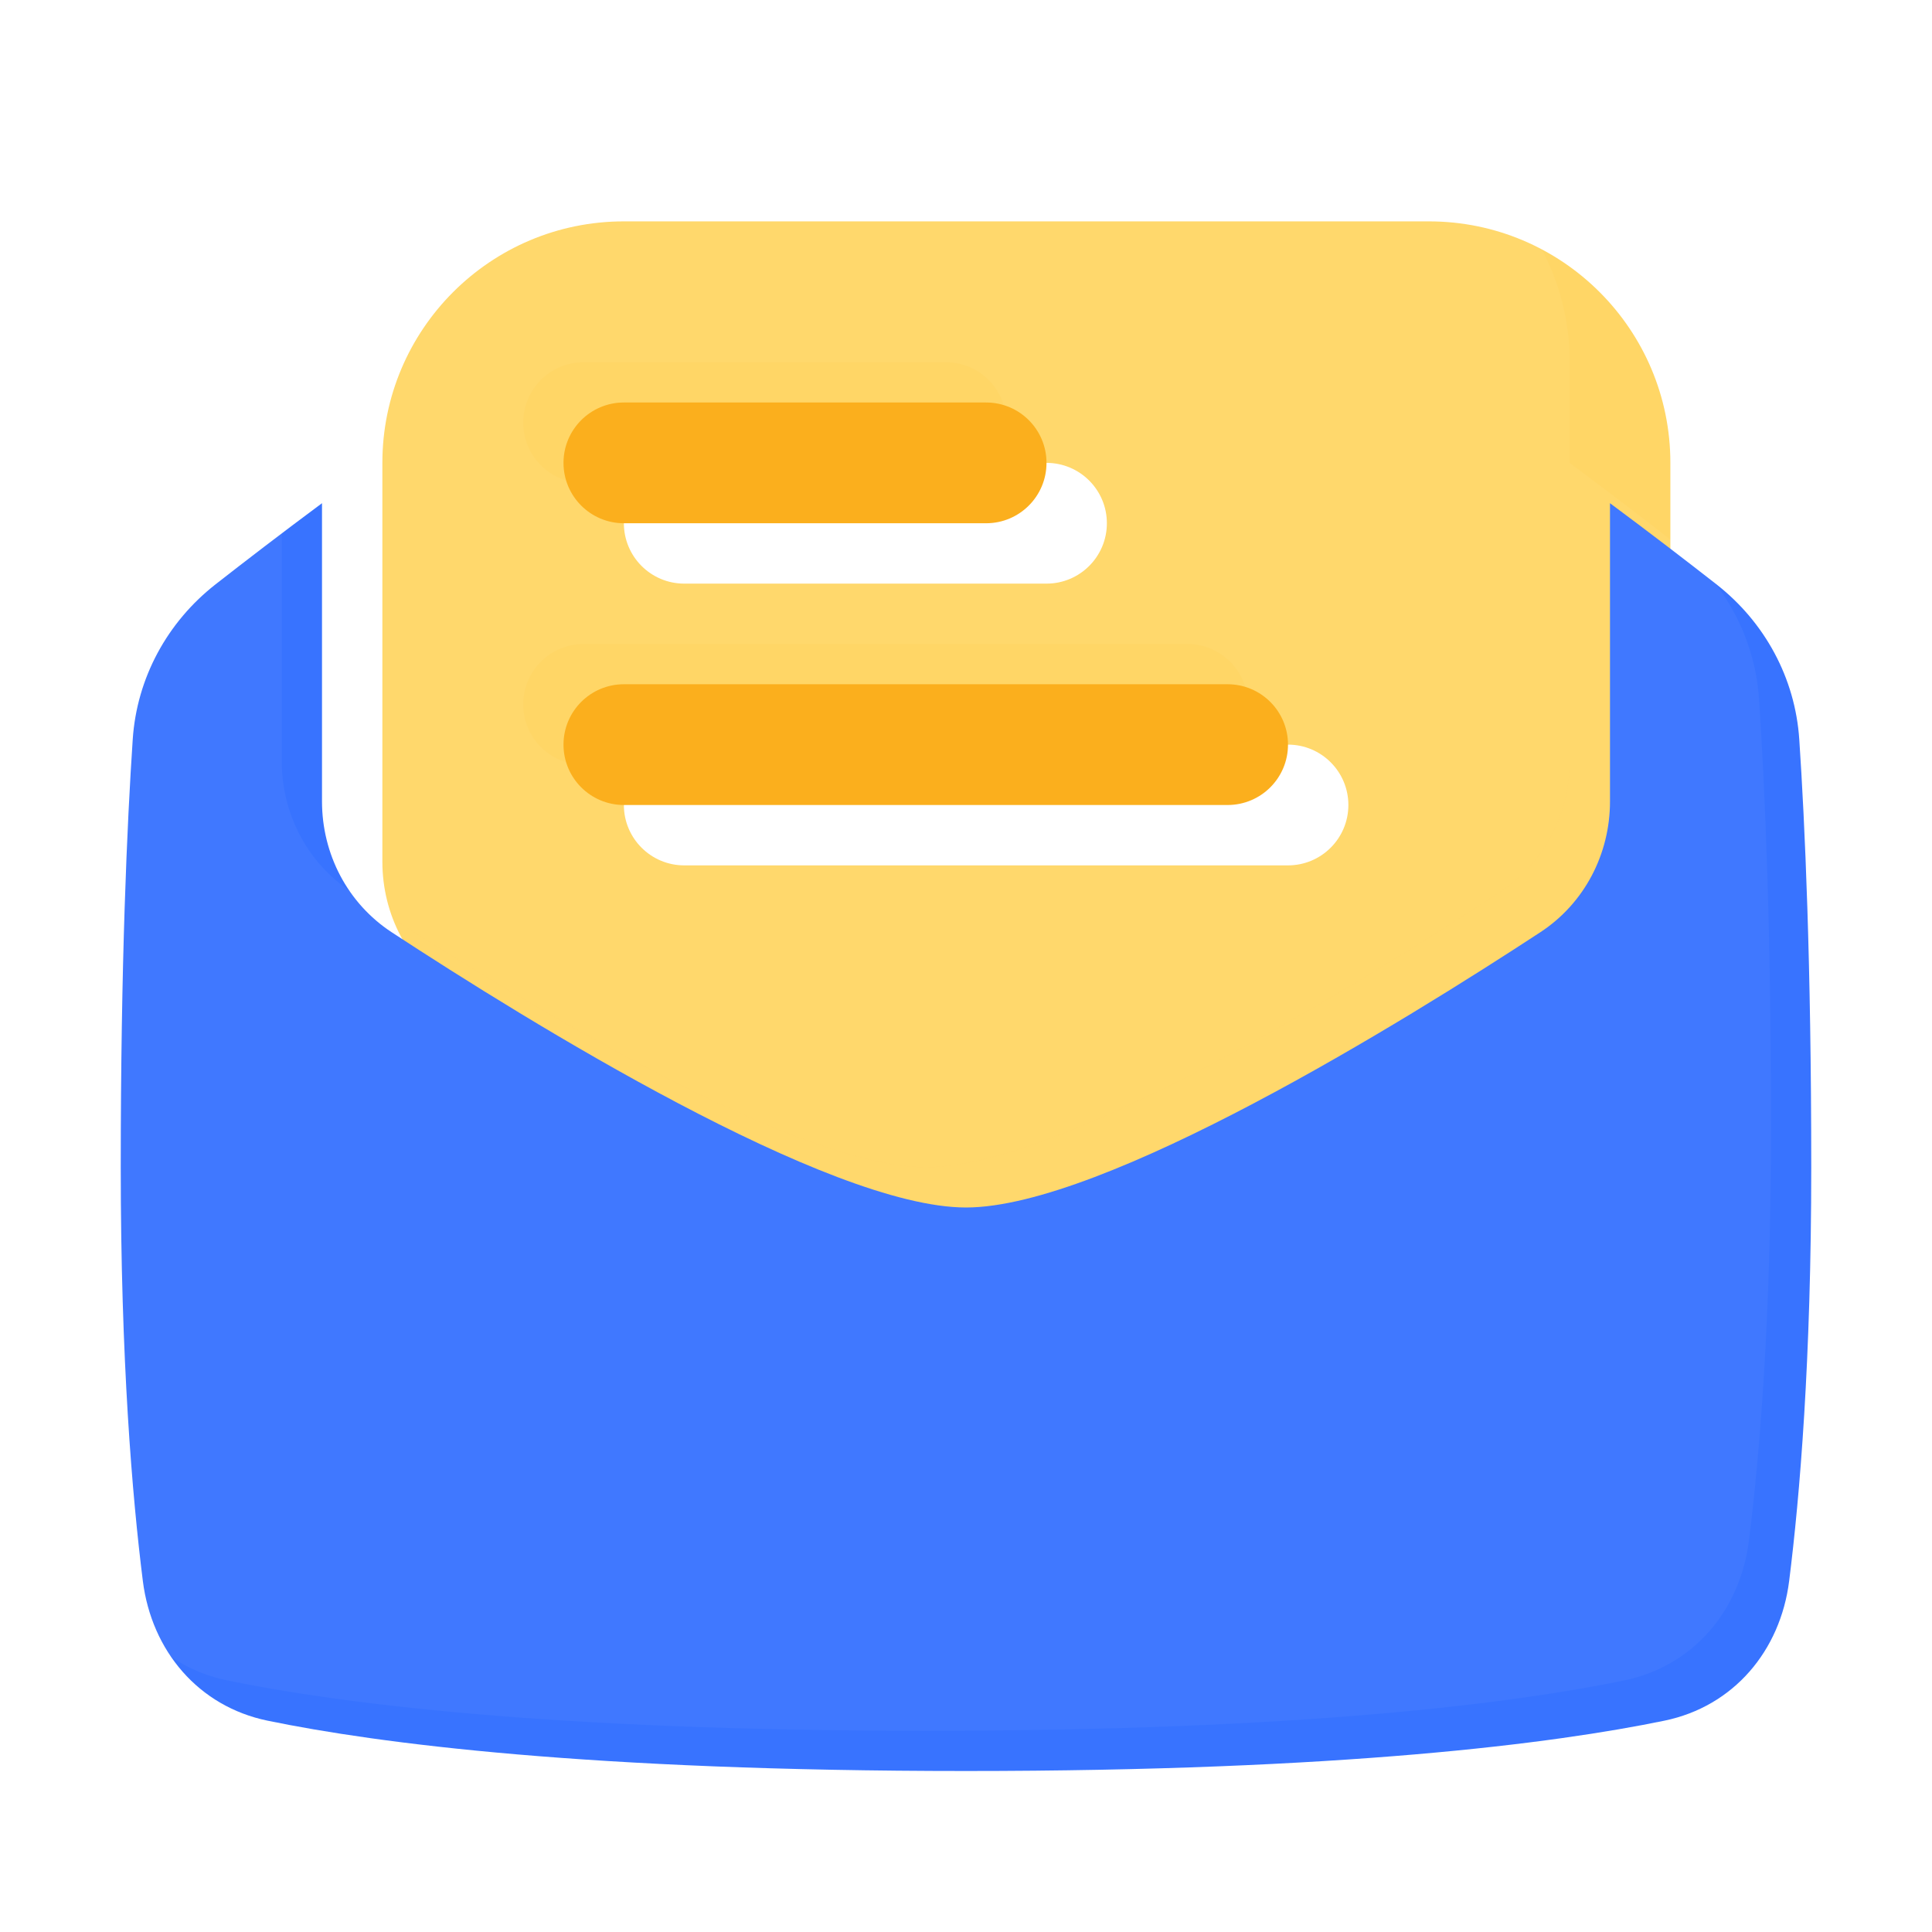 <svg width="96" height="96" viewBox="0 0 96 96" fill="none" xmlns="http://www.w3.org/2000/svg">
<g filter="url(#filter0_di_12_815)">
<path fill-rule="evenodd" clip-rule="evenodd" d="M16 20V39.82C16 42.439 17.272 44.887 19.463 46.322C26.233 50.758 41.16 60 48 60C54.84 60 69.767 50.758 76.537 46.322C78.728 44.887 80 42.439 80 39.82V20C80 13.373 74.627 8 68 8H28C21.373 8 16 13.373 16 20ZM31 20C29.343 20 28 21.343 28 23C28 24.657 29.343 26 31 26H49C50.657 26 52 24.657 52 23C52 21.343 50.657 20 49 20H31ZM31 34C29.343 34 28 35.343 28 37C28 38.657 29.343 40 31 40H61C62.657 40 64 38.657 64 37C64 35.343 62.657 34 61 34H31Z" fill="#FFD666"/>
</g>
<g style="mix-blend-mode:overlay" filter="url(#filter1_i_12_815)">
<path fill-rule="evenodd" clip-rule="evenodd" d="M16 20V39.82C16 42.439 17.272 44.887 19.463 46.322C26.233 50.758 41.16 60 48 60C54.84 60 69.767 50.758 76.537 46.322C78.728 44.887 80 42.439 80 39.82V20C80 13.373 74.627 8 68 8H28C21.373 8 16 13.373 16 20ZM31 20C29.343 20 28 21.343 28 23C28 24.657 29.343 26 31 26H49C50.657 26 52 24.657 52 23C52 21.343 50.657 20 49 20H31ZM31 34C29.343 34 28 35.343 28 37C28 38.657 29.343 40 31 40H61C62.657 40 64 38.657 64 37C64 35.343 62.657 34 61 34H31Z" fill="white" fill-opacity="0.04"/>
</g>
<path d="M28 23C28 21.343 29.343 20 31 20H49C50.657 20 52 21.343 52 23C52 24.657 50.657 26 49 26H31C29.343 26 28 24.657 28 23Z" fill="#FBAF1D"/>
<path d="M28 37C28 35.343 29.343 34 31 34H61C62.657 34 64 35.343 64 37C64 38.657 62.657 40 61 40H31C29.343 40 28 38.657 28 37Z" fill="#FBAF1D"/>
<path d="M16 25.004C13.962 26.517 12.161 27.901 10.716 29.031C8.308 30.914 6.798 33.691 6.595 36.741C6.317 40.891 6 47.858 6 58C6 67.591 6.568 74.343 7.098 78.559C7.536 82.034 9.863 84.79 13.293 85.499C18.794 86.634 29.299 88 48 88C66.701 88 77.206 86.634 82.706 85.499C86.137 84.79 88.464 82.034 88.902 78.559C89.432 74.343 90 67.591 90 58C90 47.858 89.683 40.891 89.405 36.741C89.202 33.691 87.692 30.914 85.284 29.031C83.839 27.901 82.038 26.517 80 25.004V39.82C80 42.439 78.728 44.887 76.537 46.323C69.767 50.759 54.84 60 48 60C41.16 60 26.233 50.759 19.463 46.323C17.272 44.887 16 42.439 16 39.82V25.004Z" fill="#3873FF"/>
<g style="mix-blend-mode:overlay" filter="url(#filter2_i_12_815)">
<path d="M16 25.004C13.962 26.517 12.161 27.901 10.716 29.031C8.308 30.914 6.798 33.691 6.595 36.741C6.317 40.891 6 47.858 6 58C6 67.591 6.568 74.343 7.098 78.559C7.536 82.034 9.863 84.79 13.293 85.499C18.794 86.634 29.299 88 48 88C66.701 88 77.206 86.634 82.706 85.499C86.137 84.79 88.464 82.034 88.902 78.559C89.432 74.343 90 67.591 90 58C90 47.858 89.683 40.891 89.405 36.741C89.202 33.691 87.692 30.914 85.284 29.031C83.839 27.901 82.038 26.517 80 25.004V39.82C80 42.439 78.728 44.887 76.537 46.323C69.767 50.759 54.84 60 48 60C41.16 60 26.233 50.759 19.463 46.323C17.272 44.887 16 42.439 16 39.82V25.004Z" fill="white" fill-opacity="0.04"/>
</g>
<defs>
<filter id="filter0_di_12_815" x="12" y="4" width="80" height="68" filterUnits="userSpaceOnUse" color-interpolation-filters="sRGB">
<feFlood flood-opacity="0" result="BackgroundImageFix"/>
<feColorMatrix in="SourceAlpha" type="matrix" values="0 0 0 0 0 0 0 0 0 0 0 0 0 0 0 0 0 0 127 0" result="hardAlpha"/>
<feOffset dx="4" dy="4"/>
<feGaussianBlur stdDeviation="4"/>
<feColorMatrix type="matrix" values="0 0 0 0 0.718 0 0 0 0 0.431 0 0 0 0 0 0 0 0 0.16 0"/>
<feBlend mode="normal" in2="BackgroundImageFix" result="effect1_dropShadow_12_815"/>
<feBlend mode="normal" in="SourceGraphic" in2="effect1_dropShadow_12_815" result="shape"/>
<feColorMatrix in="SourceAlpha" type="matrix" values="0 0 0 0 0 0 0 0 0 0 0 0 0 0 0 0 0 0 127 0" result="hardAlpha"/>
<feOffset dx="-1" dy="-1"/>
<feGaussianBlur stdDeviation="1"/>
<feComposite in2="hardAlpha" operator="arithmetic" k2="-1" k3="1"/>
<feColorMatrix type="matrix" values="0 0 0 0 0.718 0 0 0 0 0.431 0 0 0 0 0 0 0 0 0.48 0"/>
<feBlend mode="normal" in2="shape" result="effect2_innerShadow_12_815"/>
</filter>
<filter id="filter1_i_12_815" x="14" y="6" width="66" height="54" filterUnits="userSpaceOnUse" color-interpolation-filters="sRGB">
<feFlood flood-opacity="0" result="BackgroundImageFix"/>
<feBlend mode="normal" in="SourceGraphic" in2="BackgroundImageFix" result="shape"/>
<feColorMatrix in="SourceAlpha" type="matrix" values="0 0 0 0 0 0 0 0 0 0 0 0 0 0 0 0 0 0 127 0" result="hardAlpha"/>
<feOffset dx="-2" dy="-2"/>
<feGaussianBlur stdDeviation="2"/>
<feComposite in2="hardAlpha" operator="arithmetic" k2="-1" k3="1"/>
<feColorMatrix type="matrix" values="0 0 0 0 0 0 0 0 0 0 0 0 0 0 0 0 0 0 0.4 0"/>
<feBlend mode="normal" in2="shape" result="effect1_innerShadow_12_815"/>
</filter>
<filter id="filter2_i_12_815" x="4" y="23.004" width="86" height="64.996" filterUnits="userSpaceOnUse" color-interpolation-filters="sRGB">
<feFlood flood-opacity="0" result="BackgroundImageFix"/>
<feBlend mode="normal" in="SourceGraphic" in2="BackgroundImageFix" result="shape"/>
<feColorMatrix in="SourceAlpha" type="matrix" values="0 0 0 0 0 0 0 0 0 0 0 0 0 0 0 0 0 0 127 0" result="hardAlpha"/>
<feOffset dx="-2" dy="-2"/>
<feGaussianBlur stdDeviation="2"/>
<feComposite in2="hardAlpha" operator="arithmetic" k2="-1" k3="1"/>
<feColorMatrix type="matrix" values="0 0 0 0 0 0 0 0 0 0 0 0 0 0 0 0 0 0 0.4 0"/>
<feBlend mode="normal" in2="shape" result="effect1_innerShadow_12_815"/>
</filter>
</defs>
</svg>
